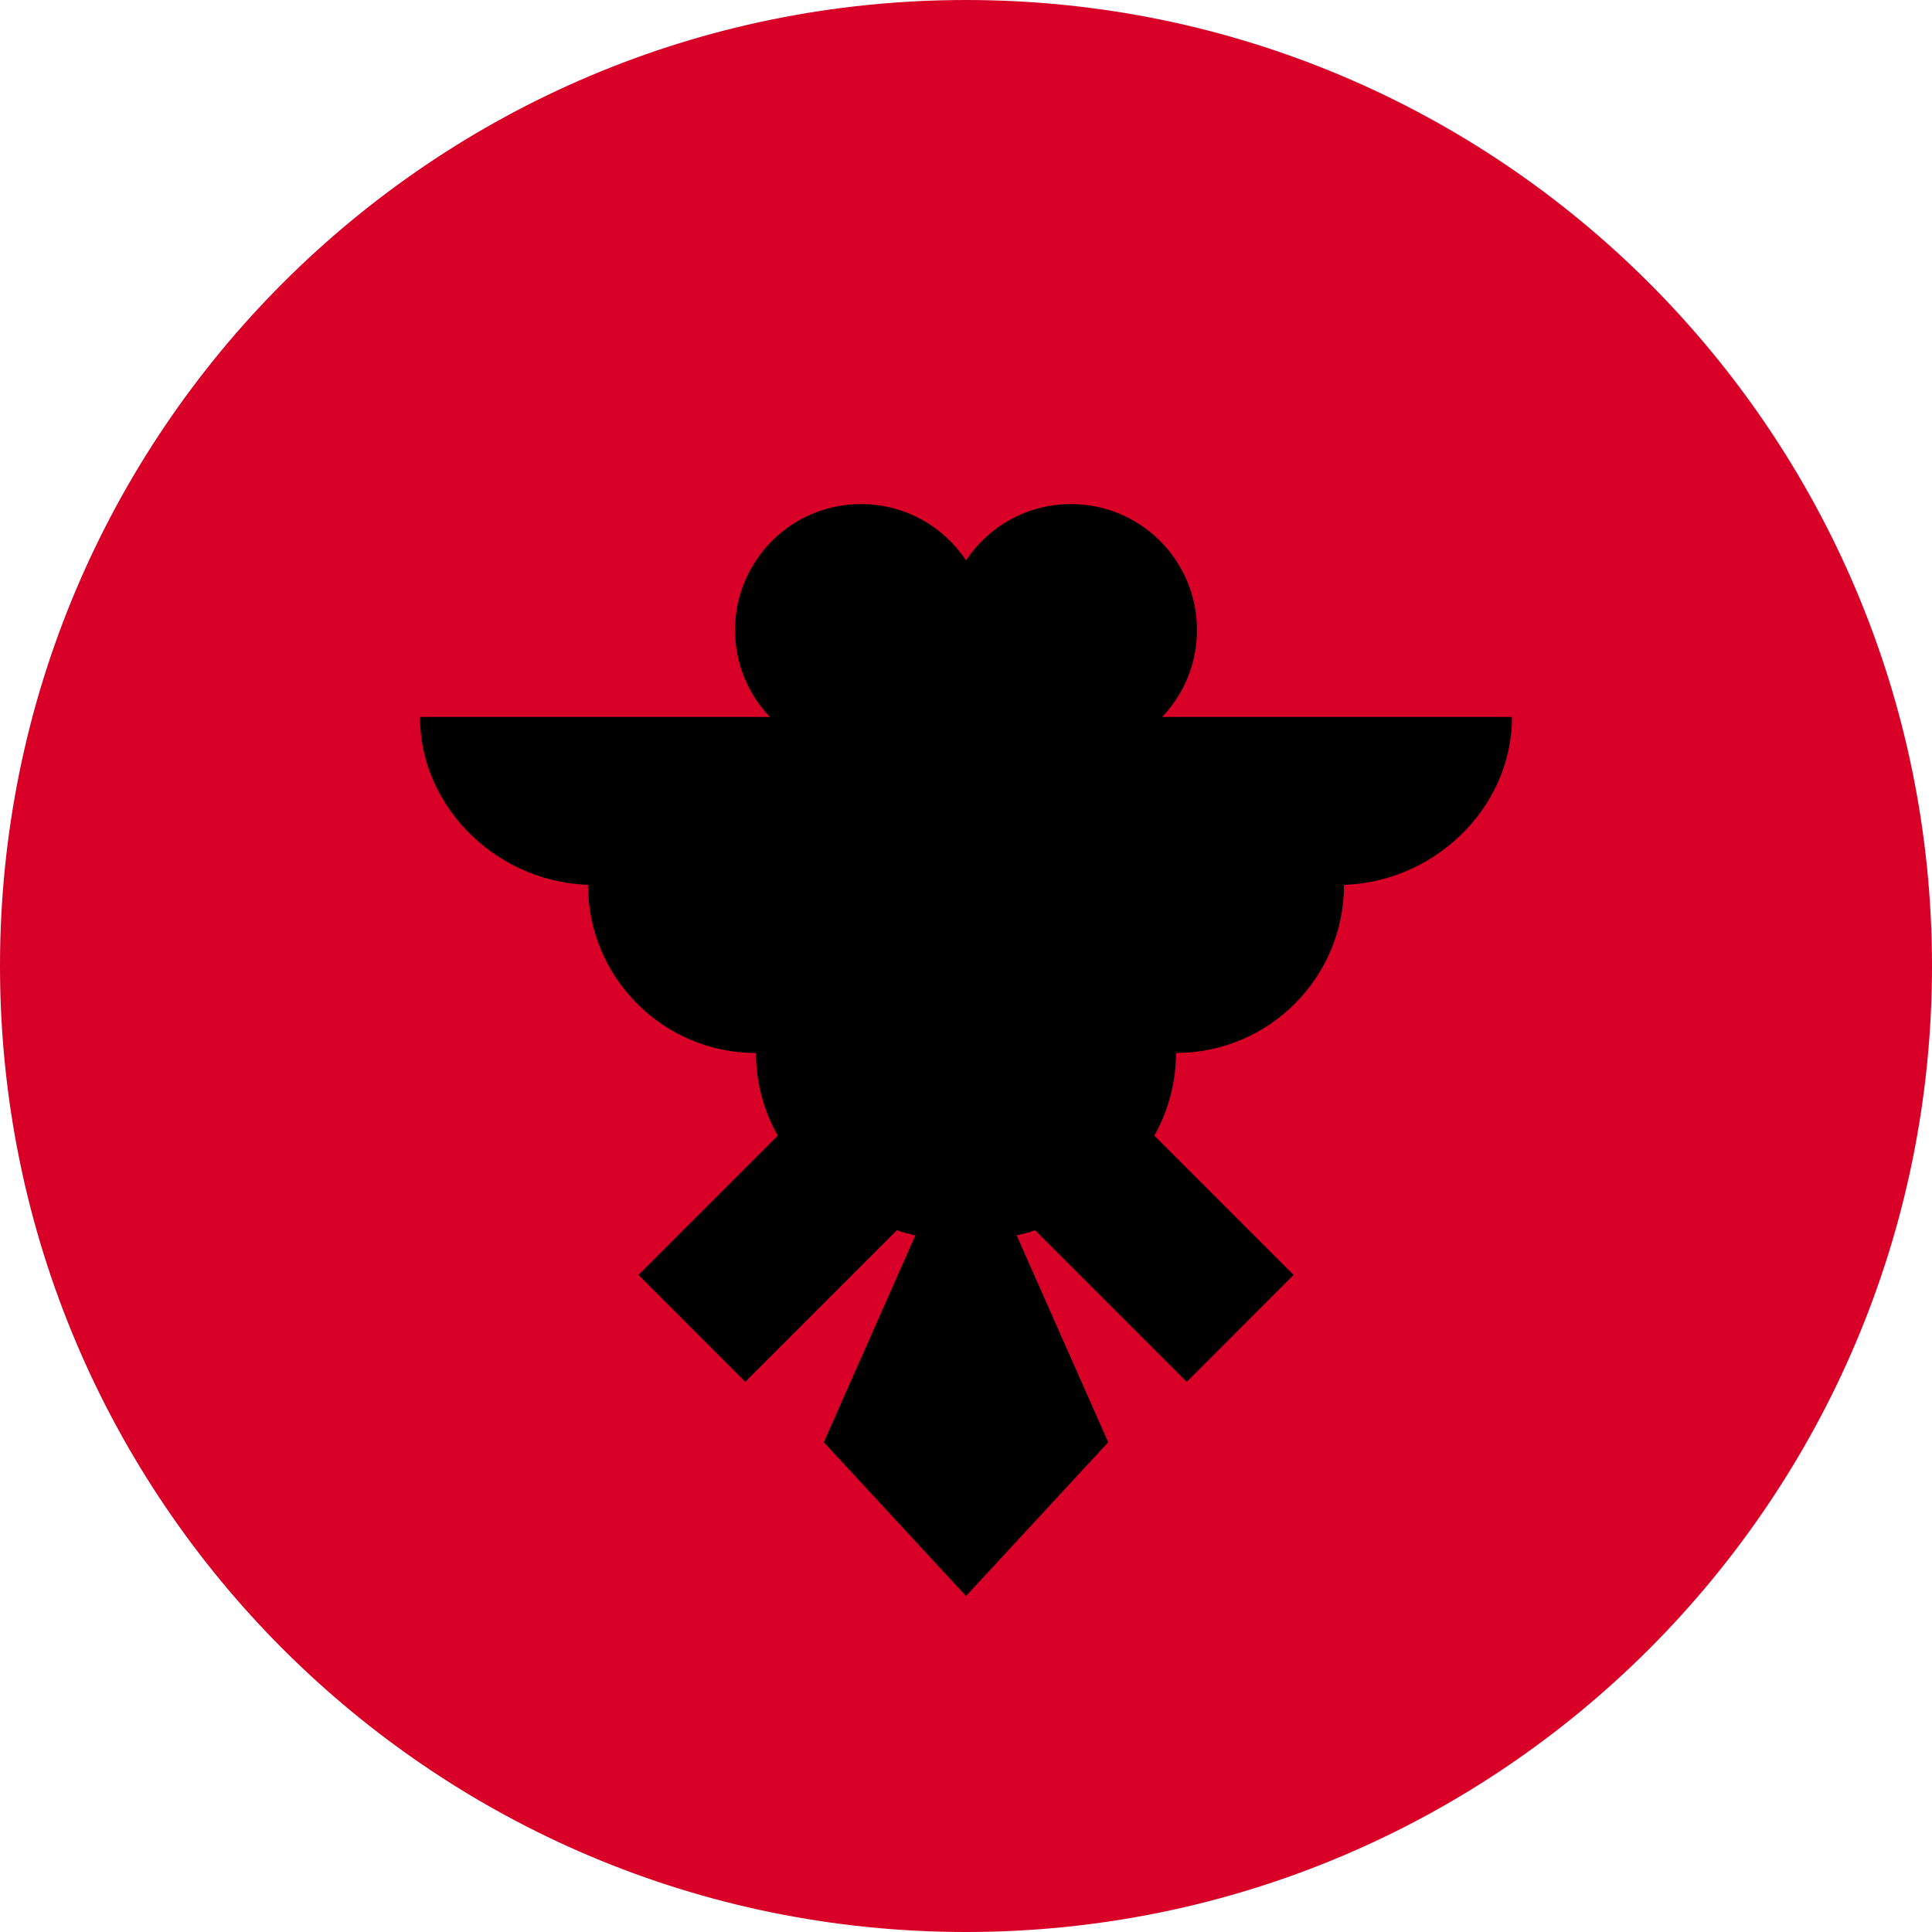 <svg width="20" height="20" viewBox="0 0 20 20" fill="none" xmlns="http://www.w3.org/2000/svg">
<g clip-path="url(#clip0_3366_14391)">
<path d="M10 20C15.523 20 20 15.523 20 10C20 4.477 15.523 0 10 0C4.477 0 0 4.477 0 10C0 15.523 4.477 20 10 20Z" fill="#D80027"/>
<path d="M15.652 7.422H12.03C12.254 7.188 12.391 6.871 12.391 6.522C12.391 5.802 11.807 5.218 11.087 5.218C10.633 5.218 10.234 5.449 10 5.801C9.766 5.449 9.367 5.218 8.913 5.218C8.193 5.218 7.609 5.802 7.609 6.522C7.609 6.871 7.746 7.188 7.97 7.422H4.348C4.348 8.383 5.184 9.161 6.145 9.161H6.087C6.087 10.122 6.866 10.901 7.826 10.901C7.826 11.212 7.908 11.503 8.051 11.756L6.609 13.198L7.715 14.305L9.285 12.735C9.347 12.758 9.411 12.776 9.476 12.788L8.528 14.93L10 16.522L11.472 14.93L10.524 12.788C10.589 12.776 10.653 12.758 10.715 12.735L12.285 14.305L13.391 13.198L11.949 11.756C12.092 11.503 12.174 11.212 12.174 10.9C13.134 10.9 13.913 10.122 13.913 9.161H13.855C14.816 9.161 15.652 8.383 15.652 7.422Z" fill="black"/>
</g>
<defs>
<clipPath id="clip0_3366_14391">
<rect width="20" height="20" fill="white"/>
</clipPath>
</defs>
</svg>
